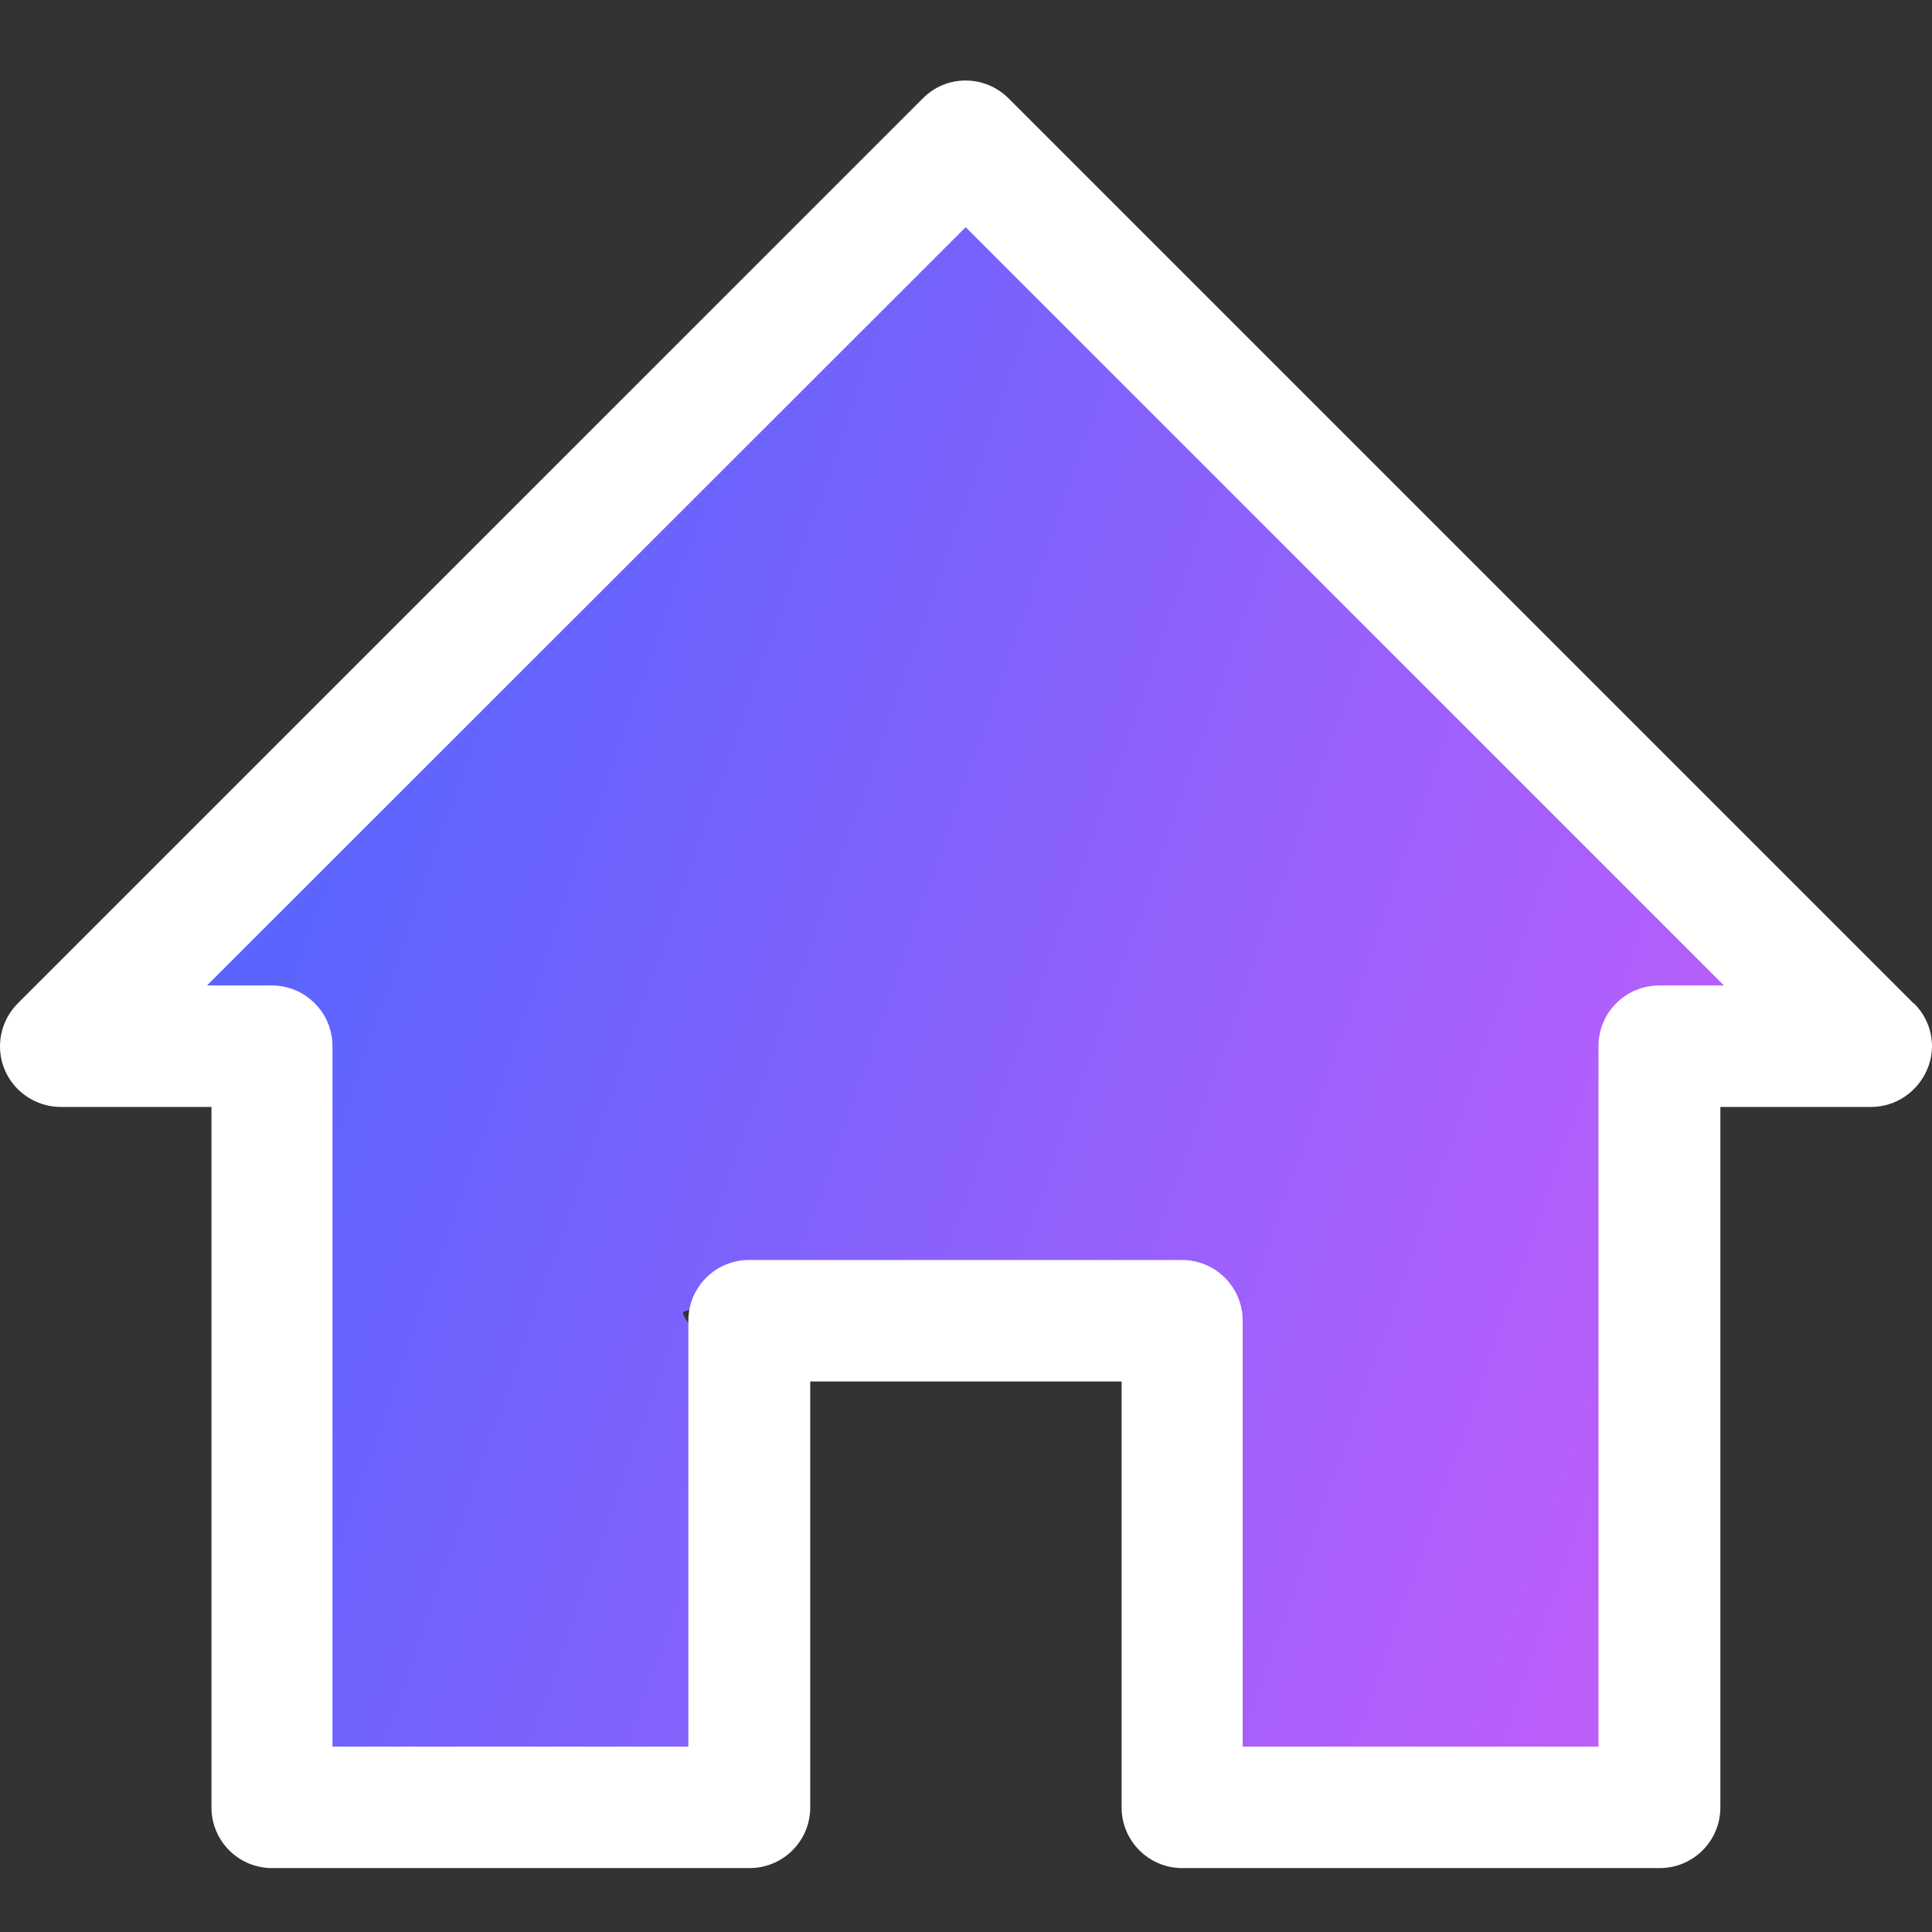 <svg width="24" height="24" viewBox="0 0 24 24" fill="none" xmlns="http://www.w3.org/2000/svg">
<rect x="0" y="0" width="24" height="24" fill="#333333" stroke="none"/>
<path d="M1.58 12.48H2.855C3.264 12.48 2.855 12.536 2.855 13L3.039 22.5L8.639 22.215L8.667 16.829C8.667 16.364 8.258 16.274 8.667 16.274H13.937C14.347 16.274 14.677 16.649 14.677 17.113V23L20.608 21.625L20.792 13.215C21.834 12.376 21.591 12.5 22 12.5L21.58 12.105L11.3 2L1.58 12.48Z" fill="url(#paint0_linear_55_2789)"/>
<path d="M23.77 12.463L12.53 1.223C12.233 0.926 11.755 0.926 11.463 1.223L0.222 12.463C0.006 12.68 -0.059 13.002 0.056 13.283C0.172 13.565 0.449 13.751 0.756 13.751H2.627V22.452C2.627 22.869 2.963 23.206 3.381 23.206H9.311C9.728 23.206 10.065 22.869 10.065 22.452V17.161H13.933V22.452C13.933 22.869 14.27 23.206 14.687 23.206H20.617C21.034 23.206 21.371 22.869 21.371 22.452V13.751H23.242C23.549 13.751 23.821 13.565 23.941 13.283C24.062 13.002 23.992 12.675 23.775 12.463H23.77ZM20.612 12.242C20.194 12.242 19.857 12.579 19.857 12.996V21.697H15.437V16.407C15.437 15.989 15.1 15.652 14.682 15.652H9.306C8.888 15.652 8.551 15.989 8.551 16.407V21.697H4.13V12.996C4.13 12.579 3.793 12.242 3.376 12.242H2.571L11.996 2.822L21.416 12.242H20.612Z" fill="white"/>
<defs>
<linearGradient id="paint0_linear_55_2789" x1="4.841" y1="-0.602" x2="36.928" y2="10.656" gradientUnits="userSpaceOnUse">
<stop stop-color="#4D65FF"/>
<stop offset="1" stop-color="#FF5AF7"/>
</linearGradient>
</defs>
</svg>
